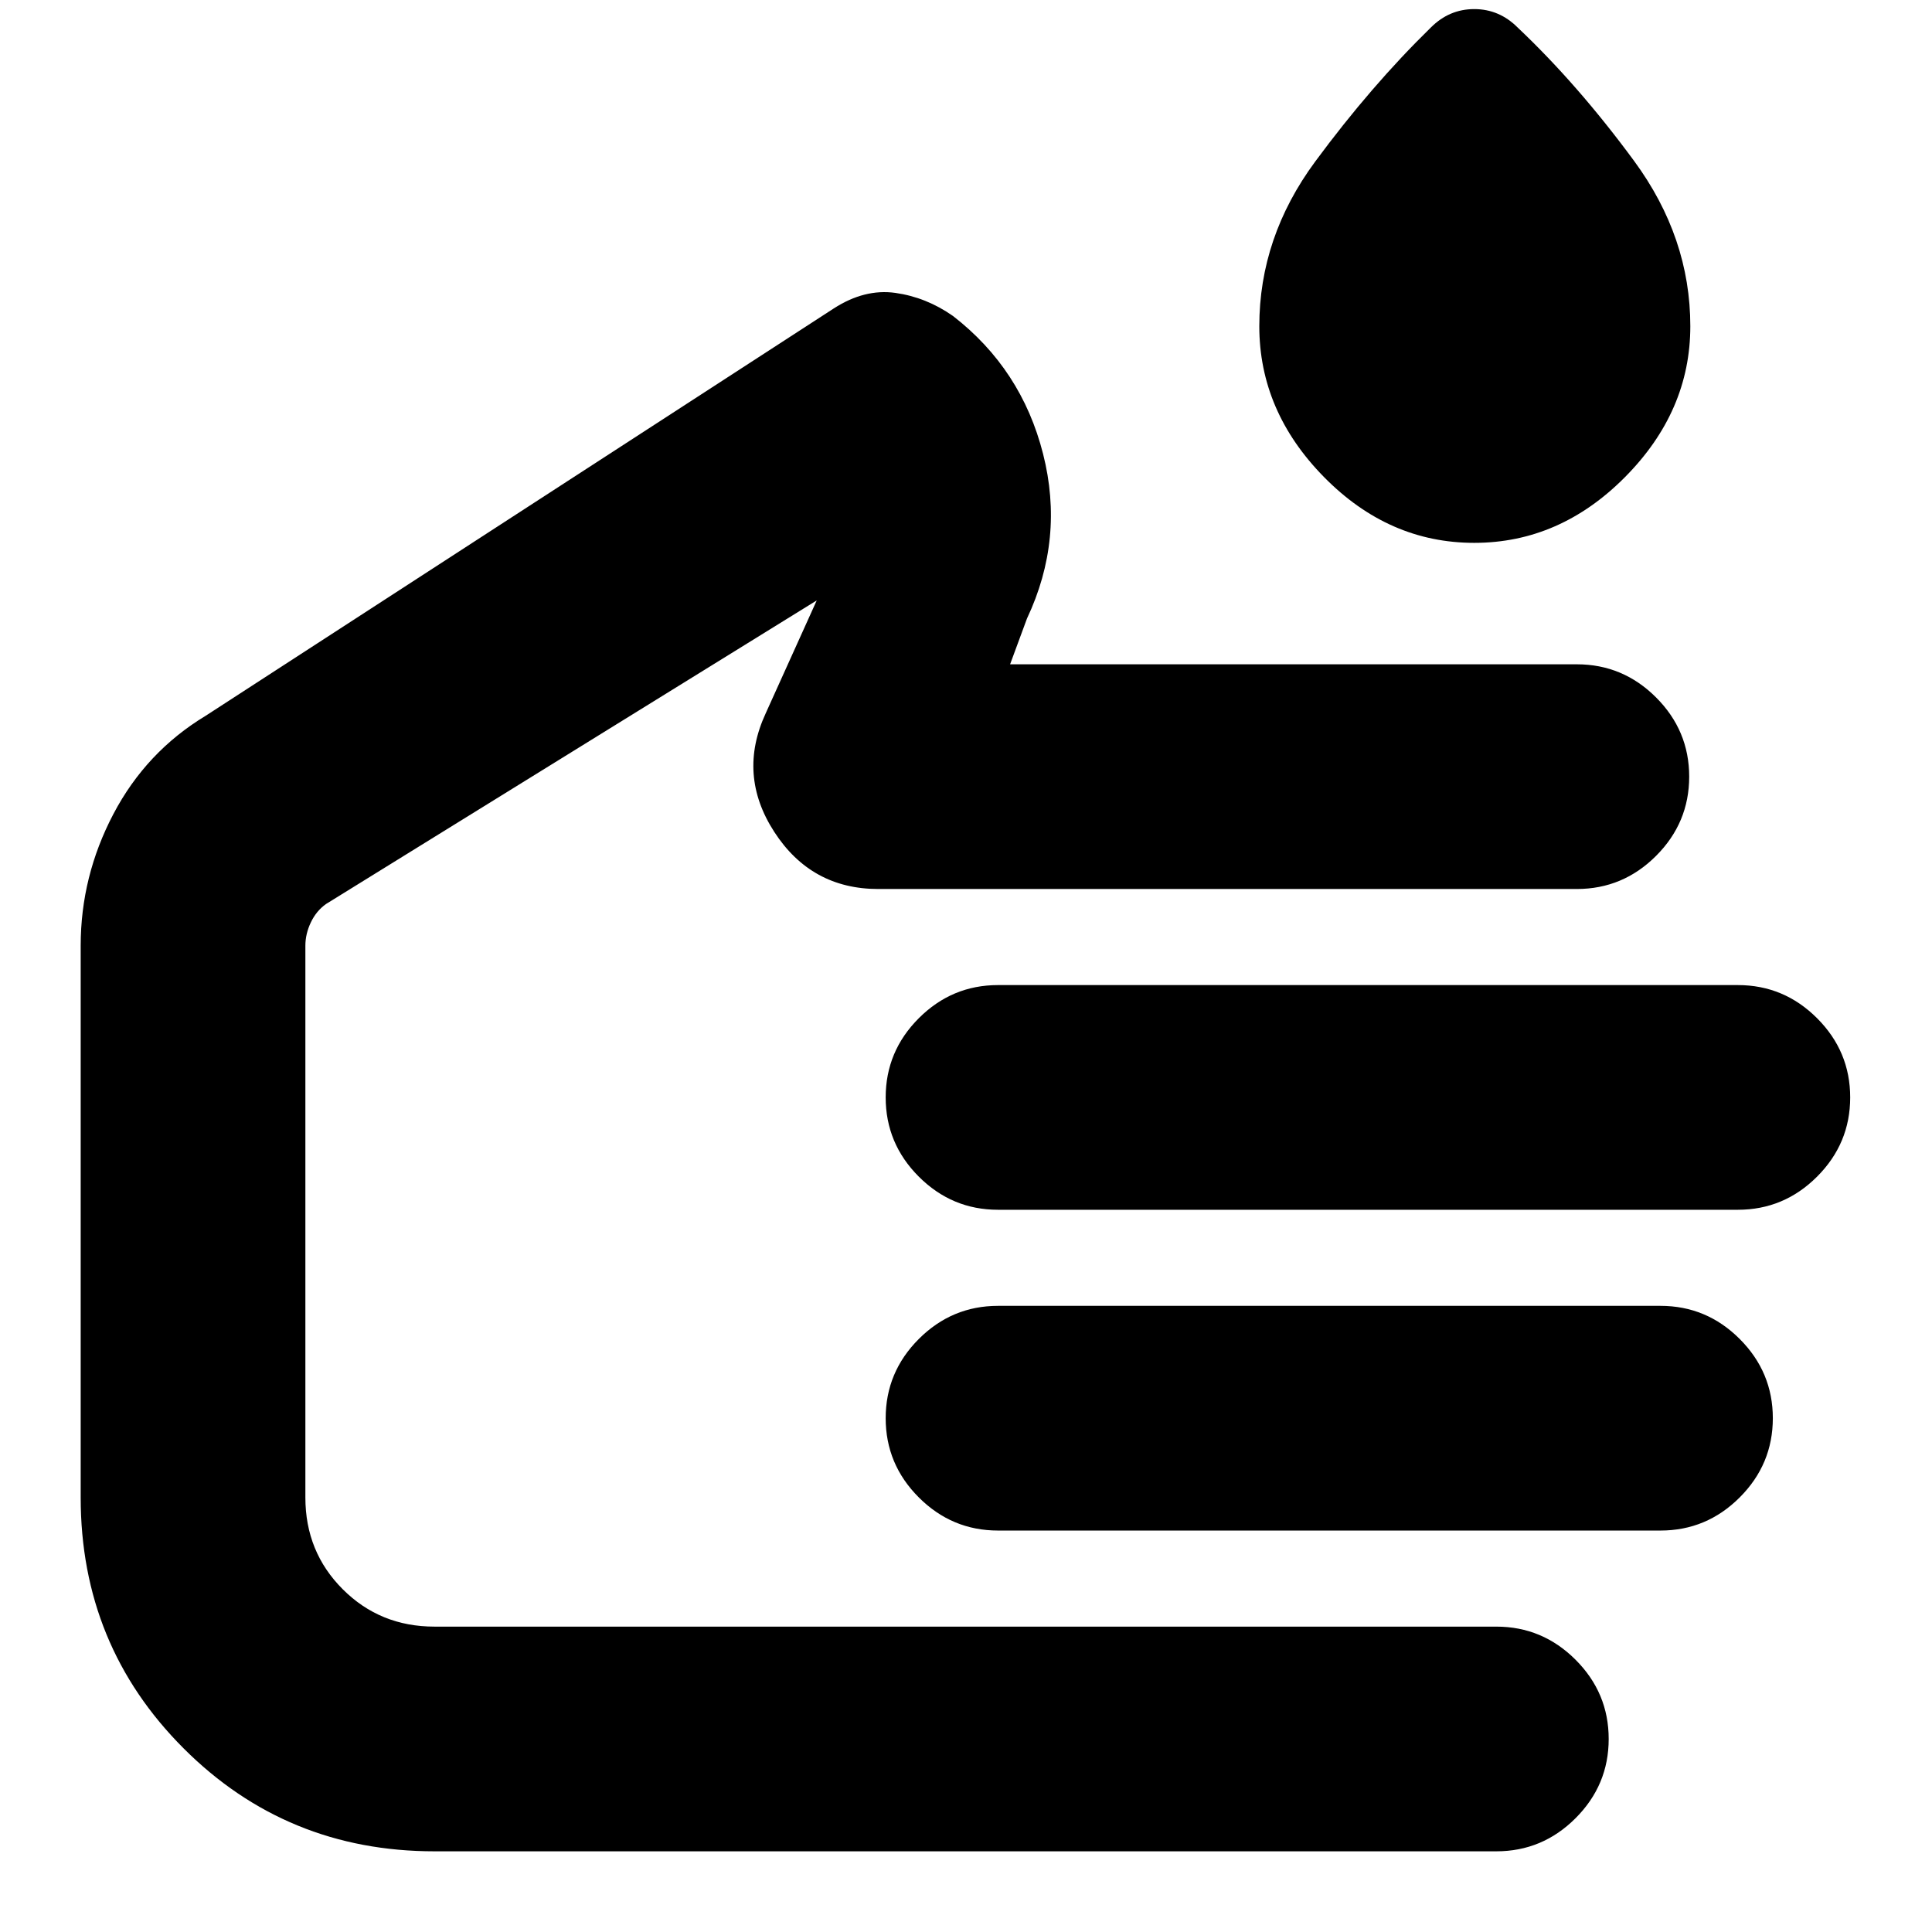 <svg xmlns="http://www.w3.org/2000/svg" height="24" viewBox="0 -960 960 960" width="24"><path d="M732.54-690.26q-42.49 0-74.65-32.7-32.15-32.69-32.15-74.95 0-44.18 27.78-81.81T711-946.35q9.13-9.13 21.54-9.13 12.42 0 21.55 9.13 29.87 28.23 57.85 66.27 27.97 38.04 27.97 82.17 0 42.26-32.43 74.95-32.44 32.7-74.94 32.7ZM215.91-40.09q-73.52 0-124.67-51.15-51.15-51.15-51.15-124.67v-274.18q0-34.48 16.25-65.42 16.25-30.94 45.88-48.84L414.3-806.74q15.31-9.87 30.61-7.72 15.31 2.16 28.61 11.46 34.09 26.39 44.78 68.54 10.7 42.16-8 81.81l-8.39 22.74h281.61q22.91 0 39.37 16.46 16.46 16.46 16.46 39.36 0 22.91-16.46 39.37-16.46 16.46-39.37 16.46H436.39q-33.29 0-51.67-28.39-18.37-28.39-4.24-58.92l25.35-56.08-243.79 150.82q-4.87 3.44-7.58 9.16-2.72 5.71-2.72 11.58v274.18q0 27.04 18.57 45.6 18.56 18.57 45.6 18.57h527.61q22.91 0 39.37 16.46 16.46 16.46 16.46 39.37 0 22.9-16.46 39.36t-39.37 16.46H215.91Zm647.61-318.78H495.91q-22.9 0-39.36-16.46t-16.46-39.37q0-22.9 16.46-39.36t39.36-16.46h367.61q22.91 0 39.37 16.46 16.46 16.46 16.46 39.36 0 22.91-16.46 39.37-16.46 16.46-39.37 16.46Zm-38.43 159.39H495.91q-22.9 0-39.36-16.46t-16.46-39.36q0-22.91 16.46-39.37 16.46-16.46 39.36-16.46h329.18q22.9 0 39.36 16.46t16.46 39.37q0 22.9-16.46 39.36t-39.36 16.46ZM295.91-340.17Z"/></svg>